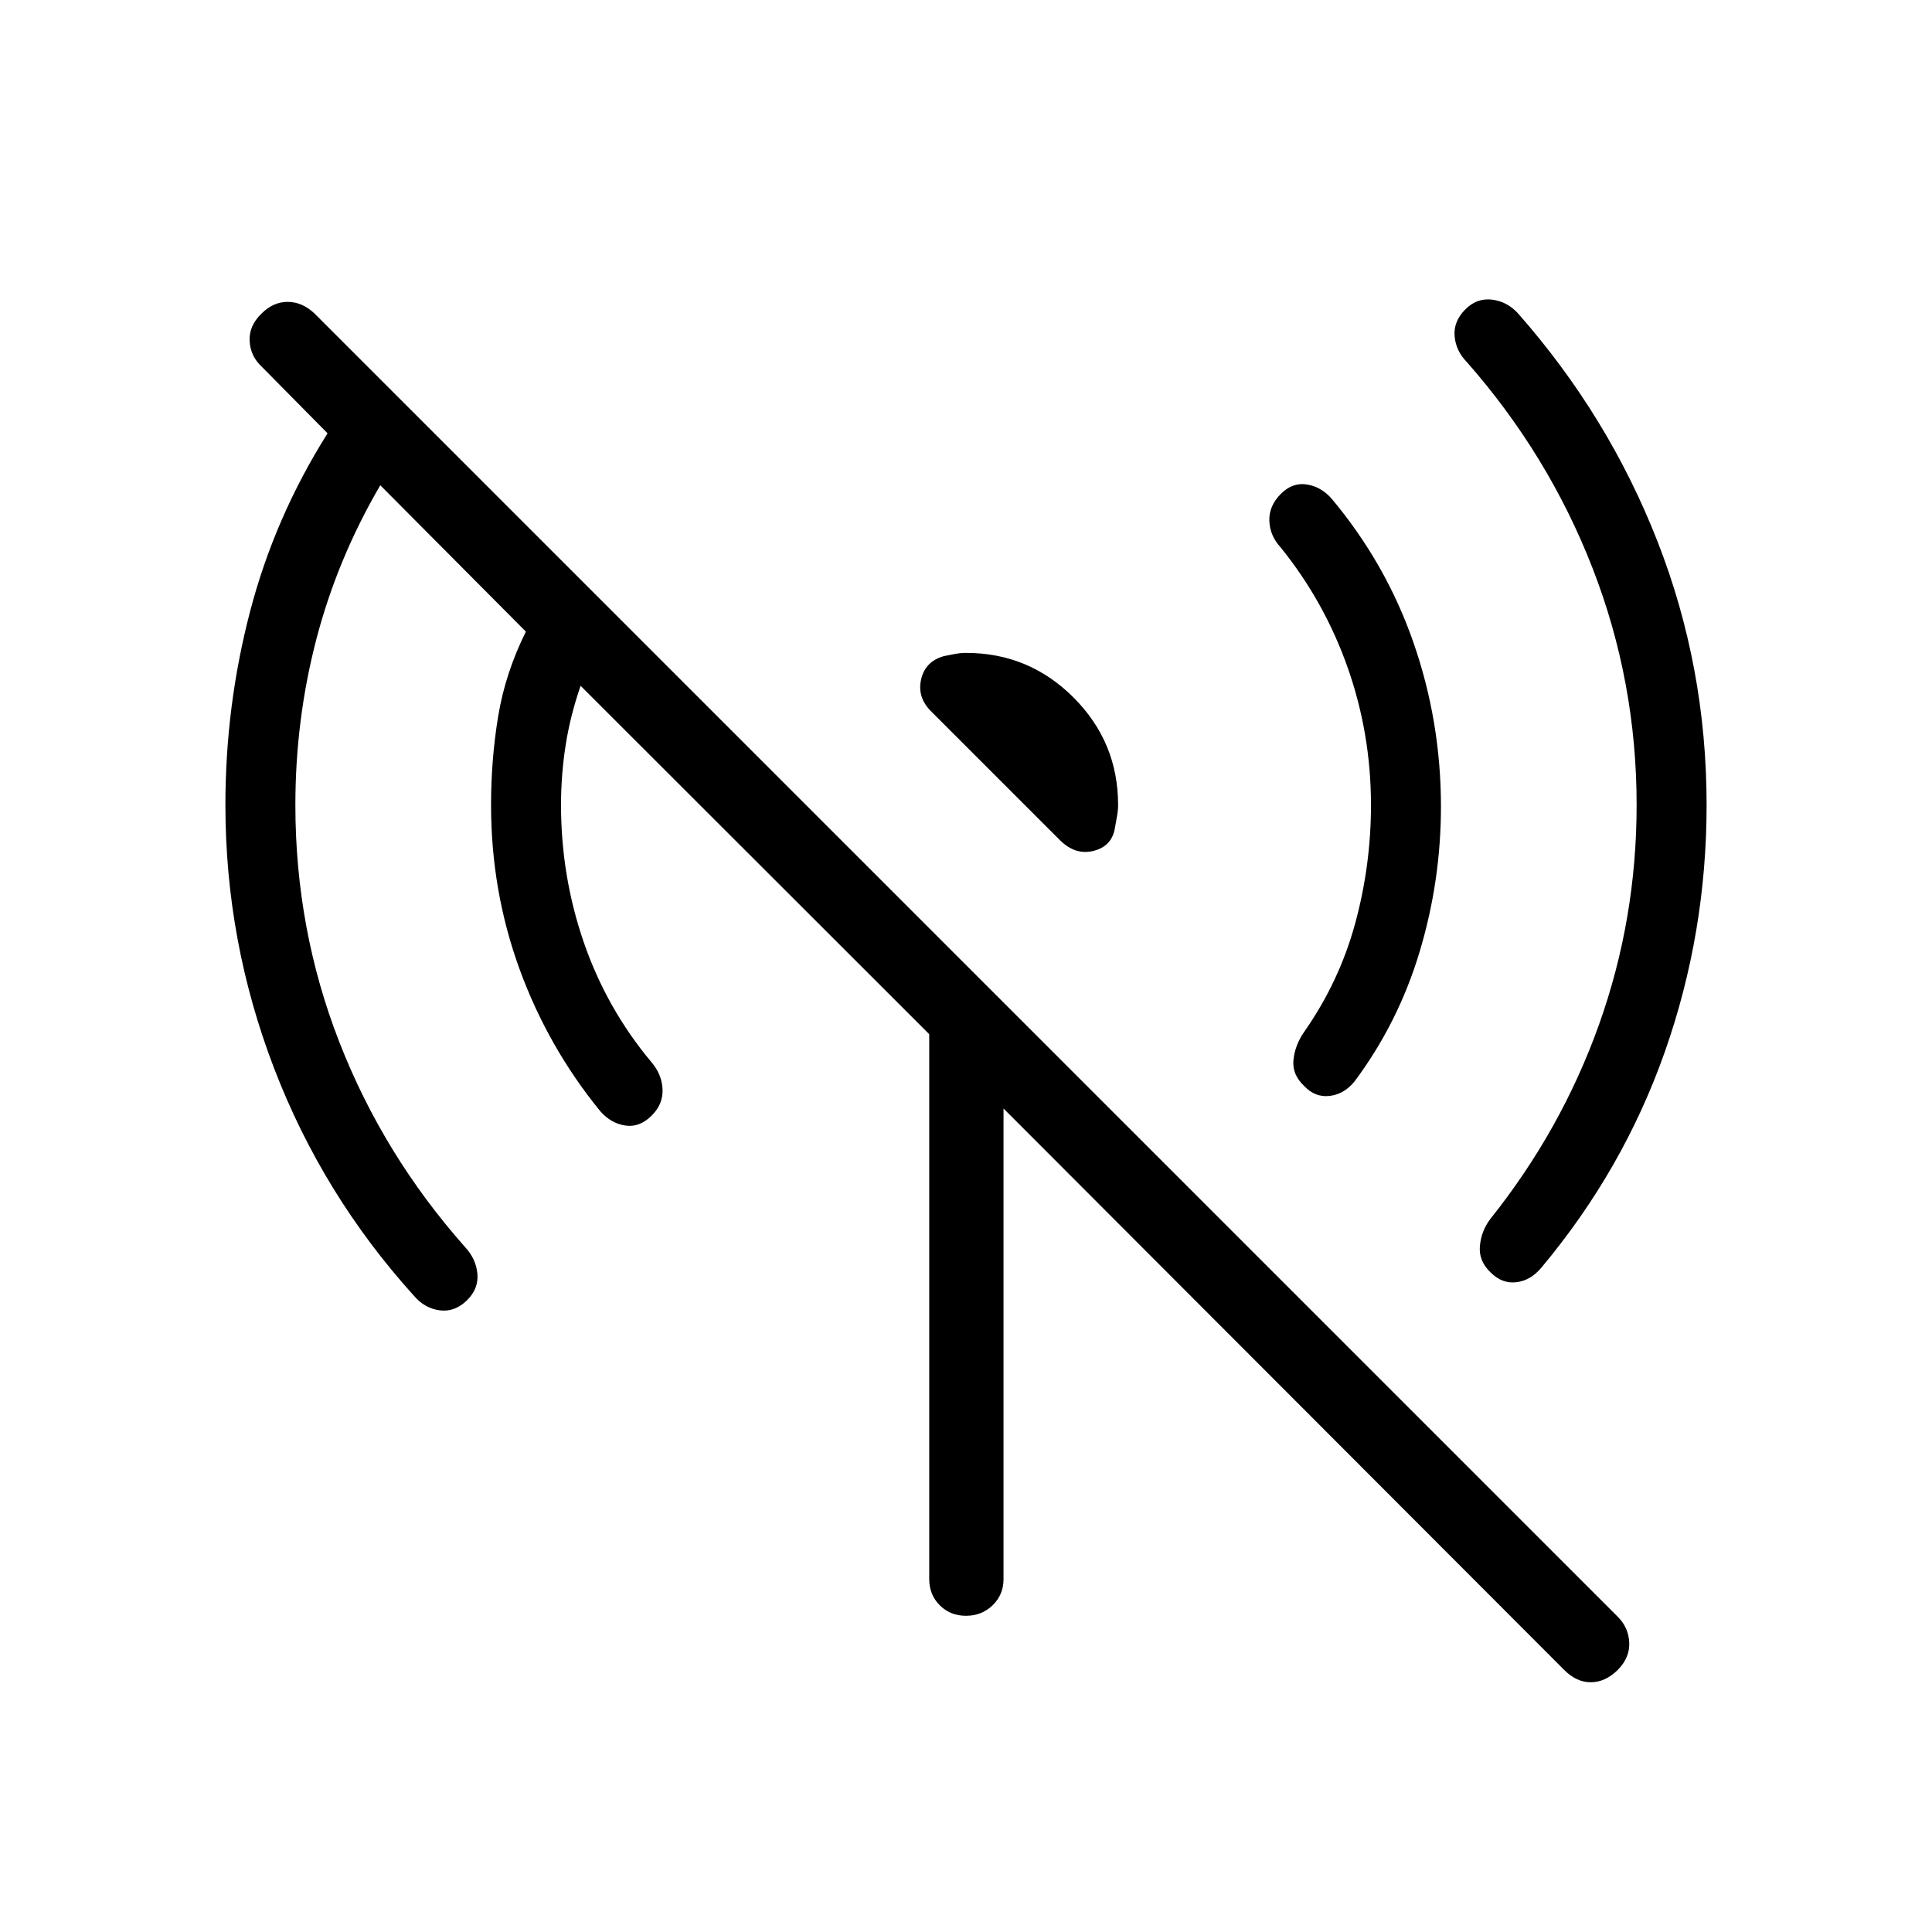 <svg xmlns="http://www.w3.org/2000/svg" height="24" viewBox="0 -960 960 960" width="24"><path d="M716-559.23q0 36.92-10.6 72.17-10.59 35.25-32.32 64.41-5.2 6.38-12.43 7.21-7.23.82-12.61-4.94-6.04-5.66-5.33-12.89t5.14-13.73q17.57-25.04 25.48-53.98 7.9-28.94 7.9-59.02 0-35.35-11.54-68.17-11.54-32.83-33.38-59.87-5.31-5.73-5.58-13.15-.27-7.43 5.77-13.46 5.65-5.66 12.69-4.64 7.04 1.02 12.35 6.91 27.11 32.3 40.79 71.63Q716-601.42 716-559.23Zm-236-76.35q31.27 0 53.42 22.16 22.16 22.15 22.16 53.42 0 2.65-.56 5.69-.56 3.04-1.02 5.69-1.46 9.08-10.58 11.41-9.11 2.33-16.84-5.41l-63.96-63.96q-6.97-6.96-4.91-15.9 2.06-8.94 11.41-11.52 2.26-.46 5.25-1.02 2.98-.56 5.63-.56ZM848-560q0 63.54-20.67 122.4-20.68 58.87-61.56 107.64-5.31 6.27-12.35 7.09-7.04.83-12.69-4.82-6.04-5.66-5.38-13.14.65-7.48 5.19-13.48 35.34-44.27 54.02-96.63 18.67-52.37 18.67-109.06 0-61.35-21.88-117.65-21.89-56.31-62.5-102.47-5.43-5.5-6.06-12.84-.64-7.35 5.4-13.39 5.66-5.65 13.14-4.77 7.48.89 12.9 6.77 45 51.04 69.39 113.41Q848-628.58 848-560Zm-70.69 429.85L498.65-409.19v233.81q0 7.8-5.42 13.03-5.42 5.23-13.23 5.23-7.81 0-13.04-5.23-5.23-5.23-5.23-13.03v-270.74L288.5-619.23q-5.12 14.77-7.42 29.42-2.31 14.66-2.31 29.81 0 35.35 11.29 68.17 11.29 32.83 33.52 59.48 5.3 6.12 5.63 13.54.33 7.43-5.33 13.08-6.03 6.04-13.07 5.02-7.04-1.02-12.35-6.91-26.11-31.92-40.29-70.8Q244-517.31 244-560q0-22.62 3.54-44.1t13.77-42.05l-72.35-72.73q-21.34 36.53-31.77 76.51-10.42 39.99-10.42 82.37 0 61.85 21.88 117.9 21.89 56.06 62.5 101.83 5.43 5.89 6.06 13.23.64 7.35-5.02 13-6.04 6.04-13.52 5.16-7.48-.89-12.9-7.16-45.39-50.15-69.58-113.15Q112-492.19 112-560q0-49.23 12.25-96.13 12.25-46.91 38.52-88.56l-32.73-33.12q-5.62-5.23-6-12.79-.39-7.55 6-13.67 5.73-5.73 12.9-5.73 7.18 0 13.29 5.73l647.65 647.65q5.35 5.35 5.68 12.85.32 7.5-5.79 13.62-6.12 6-13.23 6.05-7.12.06-13.23-6.05Z"/></svg>